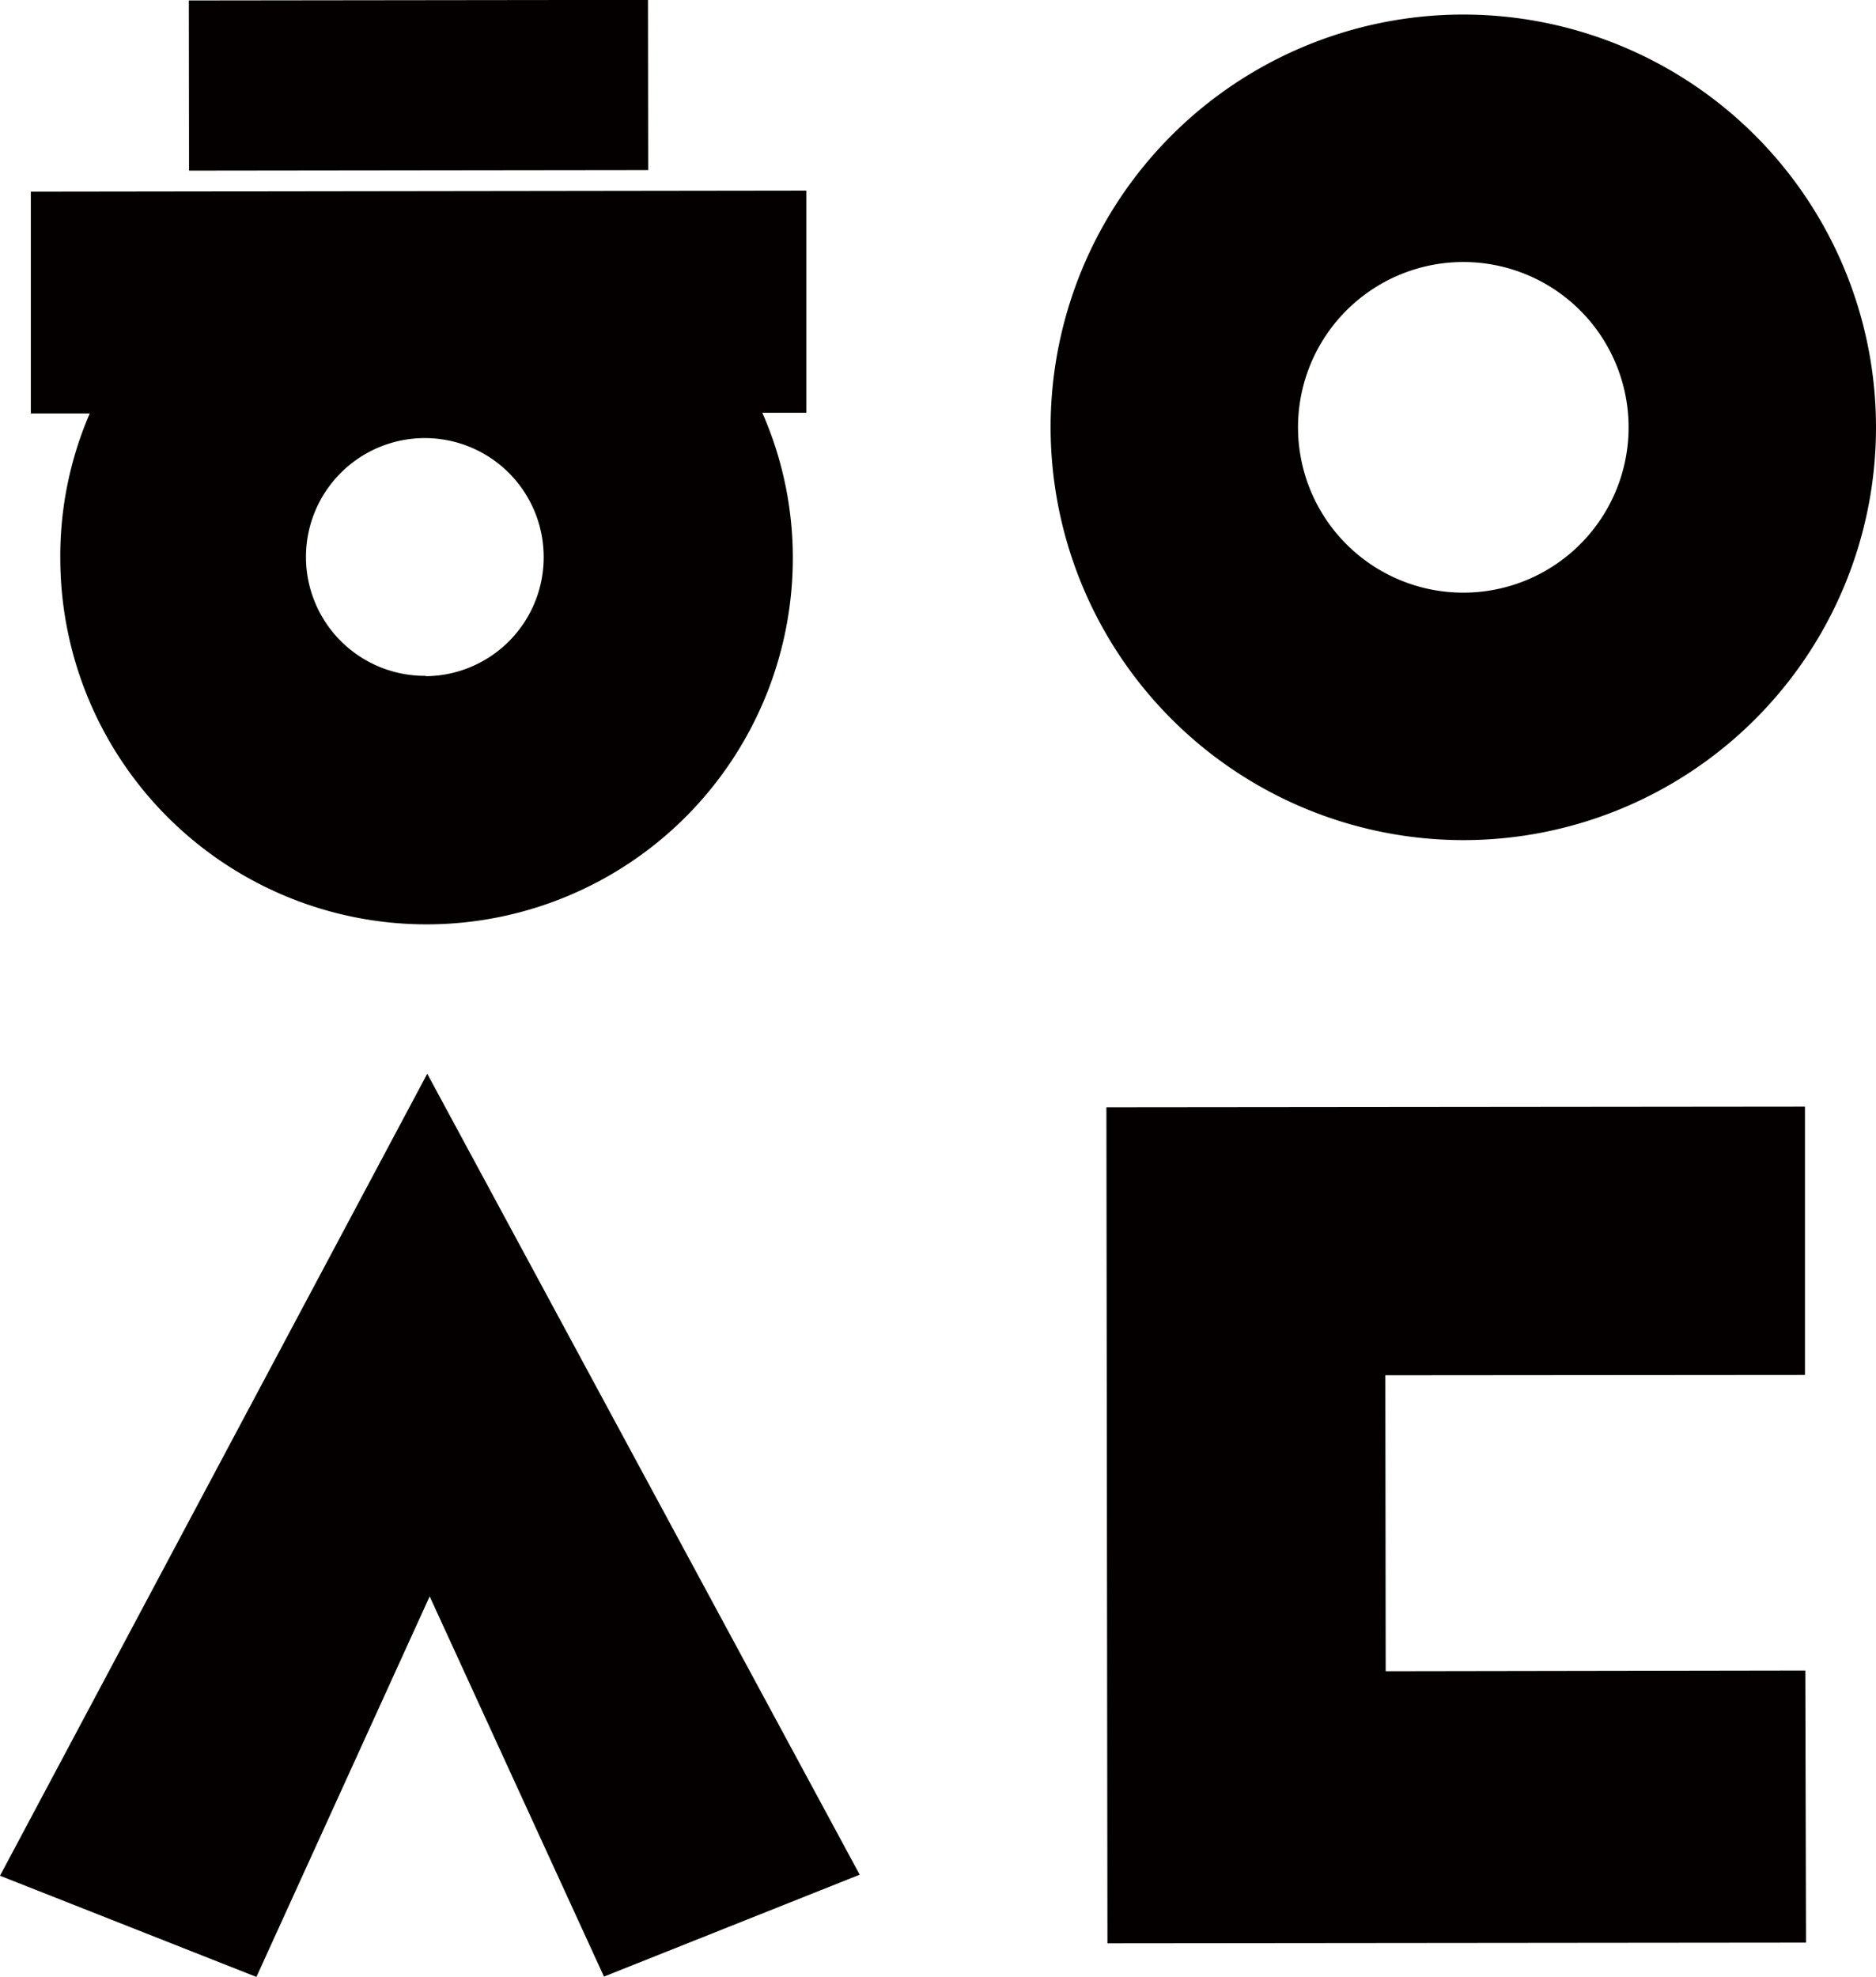 <svg xmlns="http://www.w3.org/2000/svg" viewBox="0 0 54.14 57.04"><defs><style>.cls-1{fill:#040000;}</style></defs><g id="레이어_2" data-name="레이어 2"><g id="레이어_1-2" data-name="레이어 1"><rect class="cls-1" x="5.45" y="0.01" width="13.25" height="4.91" transform="translate(0 0.01) rotate(-0.07)"/><path class="cls-1" d="M37.46,12.34a4.77,4.77,0,1,1,4.77,4.76A4.77,4.77,0,0,1,37.46,12.34Zm4.78,11.9a11.91,11.91,0,1,0-11.92-11.9A11.92,11.92,0,0,0,42.24,24.24Z"/><path class="cls-1" d="M23.27,5.5.89,5.53v6.4h1.7a10.36,10.36,0,0,0-.85,4.17,10.57,10.57,0,0,0,21.14,0A10.38,10.38,0,0,0,22,11.91h1.27Zm-11,14a3.43,3.43,0,1,1,3.42-3.42A3.43,3.43,0,0,1,12.31,19.51Z"/><polygon class="cls-1" points="24.81 54.09 12.33 30.98 0 54.12 7.4 57.04 12.4 46.06 17.43 57.03 24.81 54.09"/><polygon class="cls-1" points="39.98 39.68 52.09 39.67 52.09 31.93 31.93 31.95 31.96 56.07 52.12 56.05 52.1 48.2 39.99 48.22 39.98 39.68"/></g></g></svg>